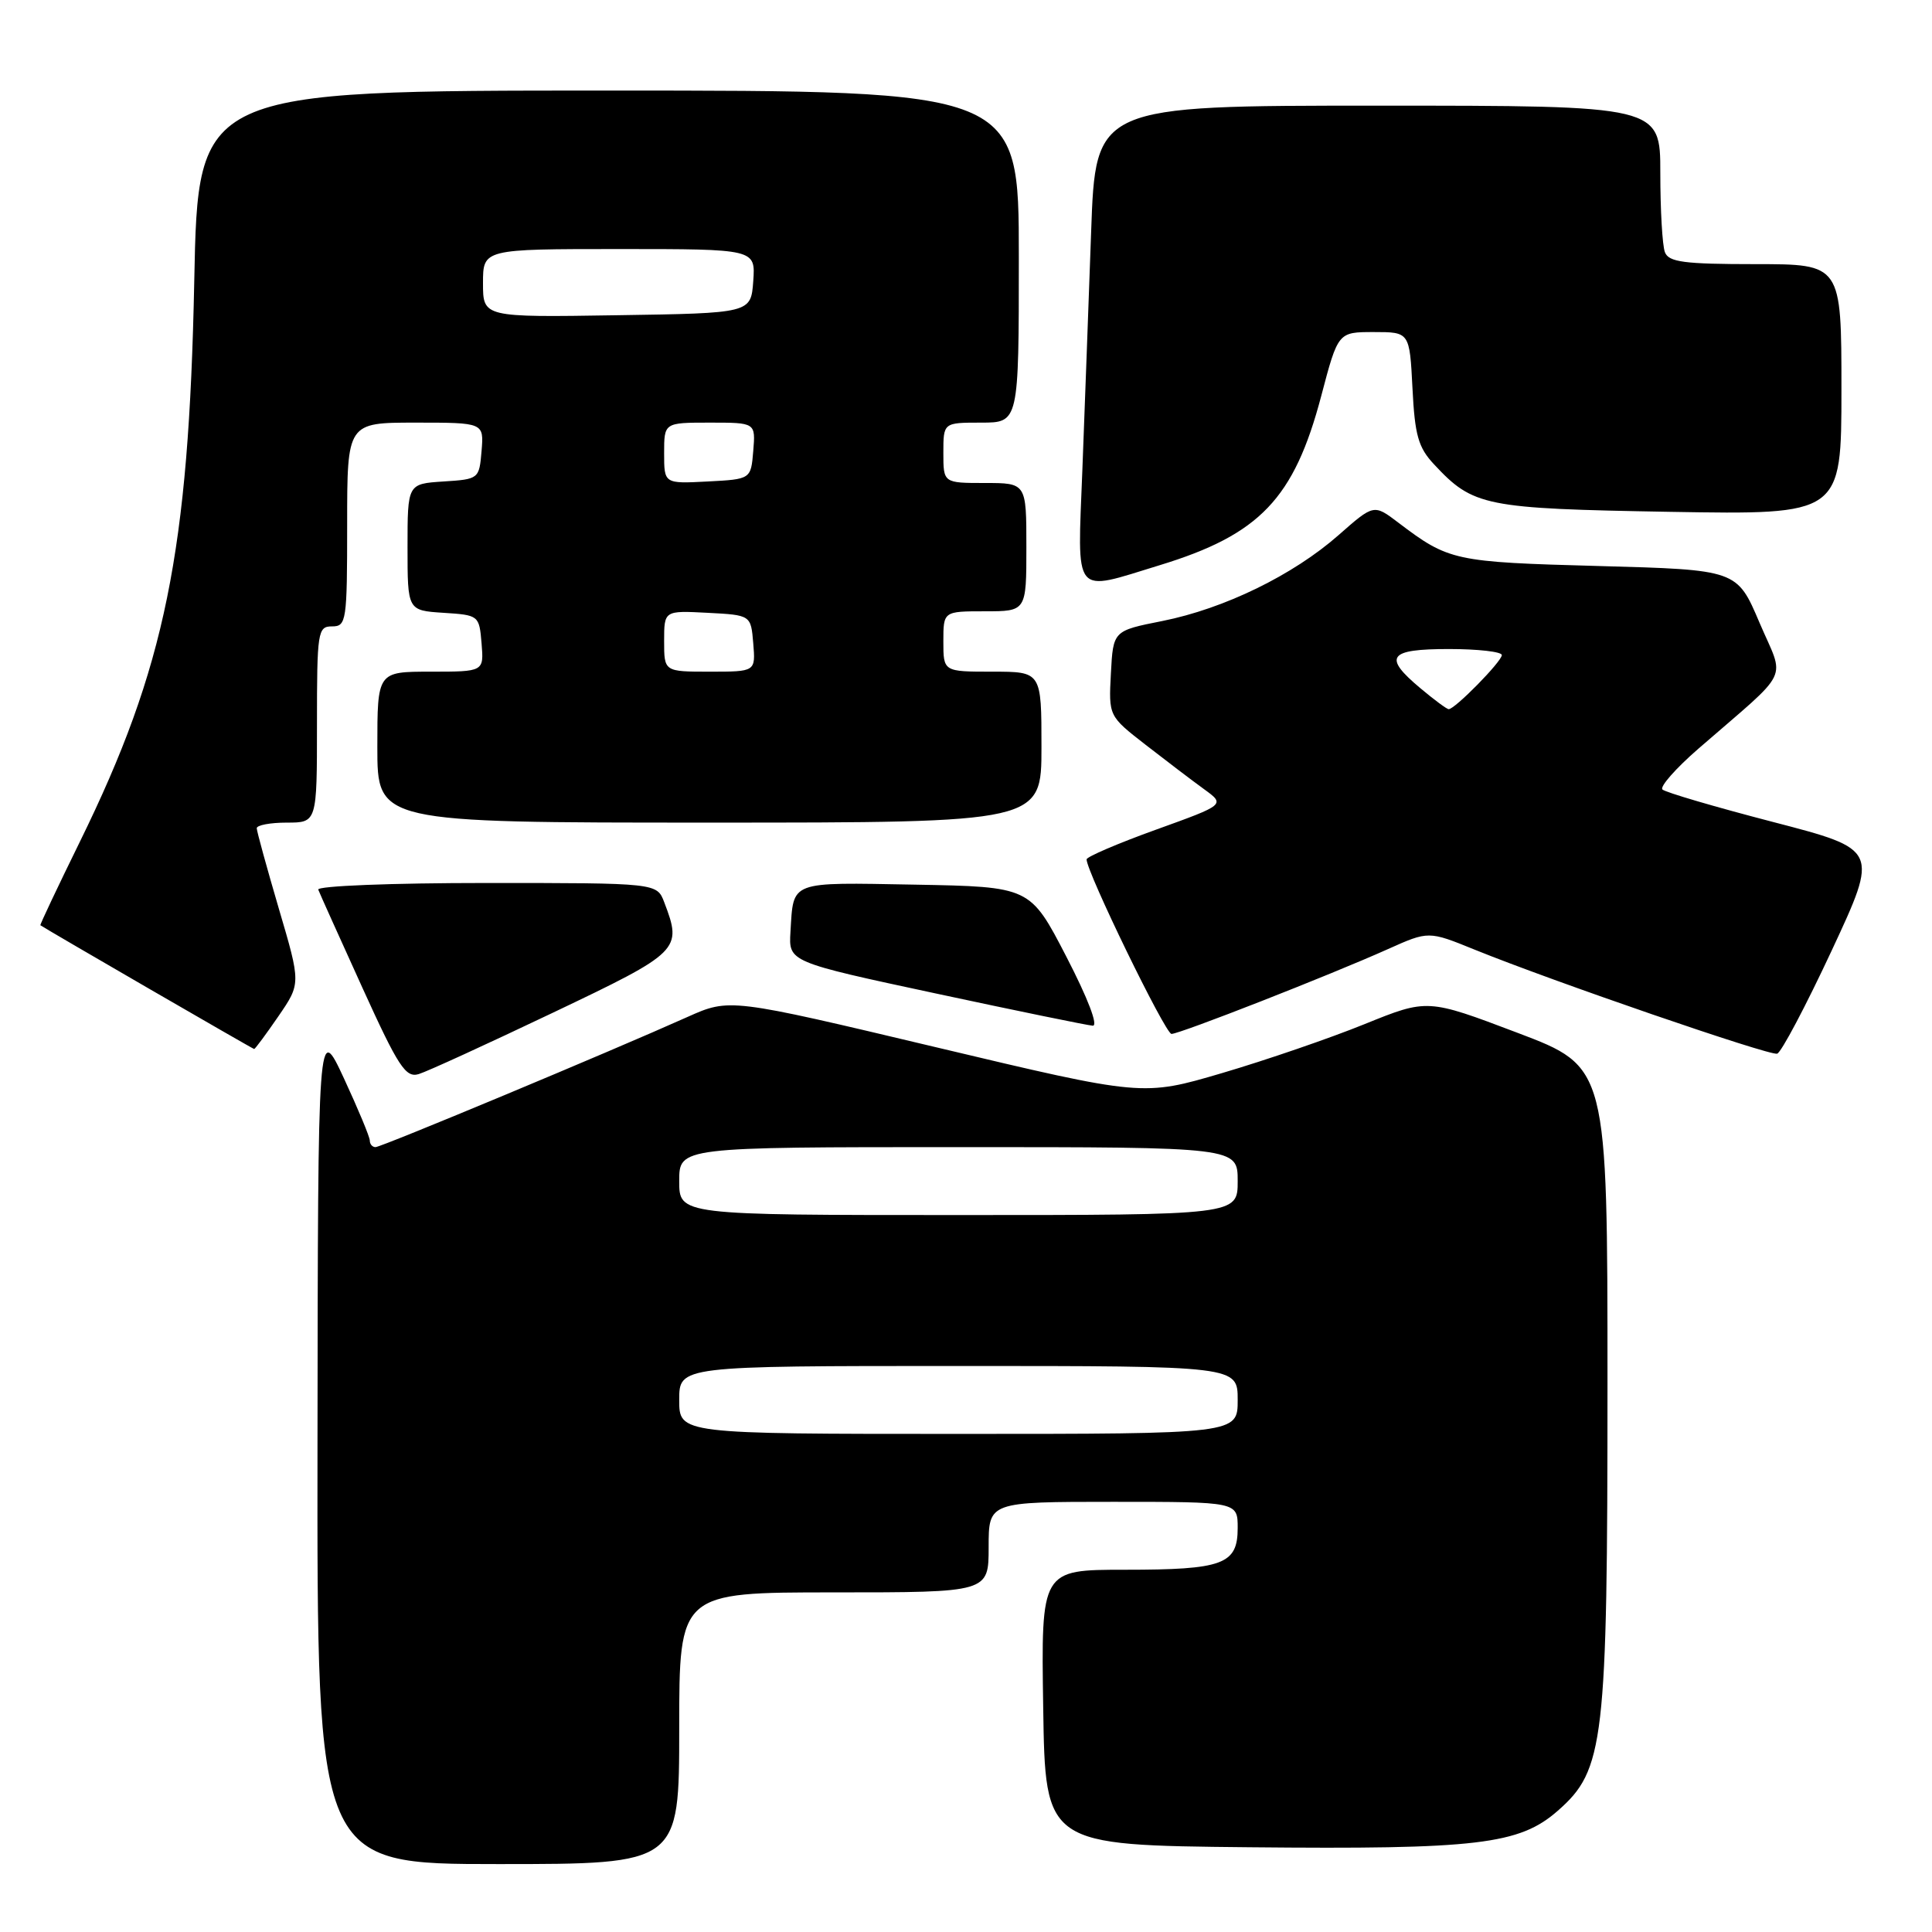 <?xml version="1.0" encoding="UTF-8" standalone="no"?>
<!DOCTYPE svg PUBLIC "-//W3C//DTD SVG 1.1//EN" "http://www.w3.org/Graphics/SVG/1.1/DTD/svg11.dtd" >
<svg xmlns="http://www.w3.org/2000/svg" xmlns:xlink="http://www.w3.org/1999/xlink" version="1.1" viewBox="0 0 256 256">
 <g >
 <path fill="currentColor"
d=" M 90.00 229.00 C 90.00 211.00 90.00 211.00 110.50 211.00 C 131.00 211.00 131.00 211.00 131.00 205.00 C 131.00 199.00 131.00 199.00 147.50 199.00 C 164.00 199.00 164.00 199.00 164.00 202.46 C 164.00 207.29 162.08 208.00 149.04 208.00 C 137.95 208.00 137.95 208.00 138.23 226.25 C 138.50 244.50 138.50 244.50 165.50 244.77 C 195.76 245.07 201.32 244.41 206.42 239.93 C 212.58 234.53 213.00 230.94 213.00 183.37 C 213.00 141.37 213.00 141.37 201.07 136.85 C 189.14 132.33 189.14 132.33 180.82 135.70 C 176.24 137.56 167.76 140.47 161.96 142.18 C 151.43 145.28 151.43 145.28 124.05 138.77 C 96.67 132.26 96.67 132.26 91.08 134.76 C 80.77 139.38 50.53 152.00 49.76 152.00 C 49.34 152.00 49.00 151.61 49.00 151.13 C 49.00 150.65 47.45 146.94 45.57 142.88 C 42.13 135.50 42.13 135.50 42.07 191.25 C 42.00 247.00 42.00 247.00 66.00 247.00 C 90.00 247.00 90.00 247.00 90.00 229.00 Z  M 73.24 134.20 C 90.16 126.14 90.42 125.87 88.02 119.57 C 87.05 117.00 87.05 117.00 64.44 117.00 C 51.93 117.00 41.98 117.39 42.17 117.88 C 42.35 118.36 44.98 124.19 48.00 130.84 C 52.79 141.38 53.76 142.85 55.49 142.32 C 56.59 141.99 64.57 138.33 73.24 134.20 Z  M 242.71 125.95 C 248.95 112.56 248.95 112.56 234.95 108.92 C 227.25 106.92 220.64 104.98 220.28 104.61 C 219.91 104.24 222.05 101.81 225.03 99.22 C 237.53 88.36 236.52 90.43 233.14 82.50 C 230.16 75.50 230.16 75.50 211.83 75.00 C 192.68 74.48 191.98 74.33 185.27 69.24 C 182.04 66.79 182.04 66.79 177.36 70.91 C 171.35 76.20 162.23 80.65 154.00 82.29 C 147.50 83.58 147.50 83.58 147.20 89.23 C 146.90 94.88 146.90 94.88 151.80 98.69 C 154.49 100.78 157.97 103.43 159.53 104.56 C 162.37 106.62 162.37 106.62 153.19 109.93 C 148.13 111.75 143.99 113.53 143.98 113.87 C 143.94 115.46 154.41 137.00 155.23 137.00 C 156.33 137.00 176.27 129.19 183.89 125.77 C 189.29 123.35 189.29 123.35 195.39 125.83 C 205.80 130.05 234.45 139.91 235.48 139.62 C 236.02 139.47 239.27 133.32 242.71 125.95 Z  M 36.89 134.66 C 39.87 130.32 39.87 130.32 36.95 120.41 C 35.35 114.96 34.03 110.16 34.02 109.75 C 34.01 109.34 35.80 109.00 38.00 109.00 C 42.00 109.00 42.00 109.00 42.00 96.00 C 42.00 83.67 42.10 83.00 44.00 83.00 C 45.90 83.00 46.00 82.33 46.00 69.50 C 46.00 56.00 46.00 56.00 55.06 56.00 C 64.12 56.00 64.12 56.00 63.81 59.75 C 63.50 63.46 63.45 63.50 58.75 63.80 C 54.00 64.11 54.00 64.11 54.00 72.50 C 54.00 80.89 54.00 80.89 58.75 81.20 C 63.45 81.50 63.50 81.54 63.81 85.25 C 64.12 89.00 64.12 89.00 57.06 89.00 C 50.00 89.00 50.00 89.00 50.00 99.00 C 50.00 109.00 50.00 109.00 94.00 109.00 C 138.00 109.00 138.00 109.00 138.00 99.00 C 138.00 89.00 138.00 89.00 131.50 89.00 C 125.00 89.00 125.00 89.00 125.00 85.00 C 125.00 81.00 125.00 81.00 130.50 81.00 C 136.00 81.00 136.00 81.00 136.00 72.50 C 136.00 64.00 136.00 64.00 130.50 64.00 C 125.00 64.00 125.00 64.00 125.00 60.00 C 125.00 56.00 125.00 56.00 130.00 56.00 C 135.00 56.00 135.00 56.00 135.00 34.00 C 135.00 12.00 135.00 12.00 80.62 12.00 C 26.24 12.00 26.24 12.00 25.74 37.25 C 25.02 73.13 21.90 88.47 10.60 111.50 C 7.63 117.55 5.27 122.54 5.35 122.60 C 6.38 123.29 33.51 139.00 33.68 139.00 C 33.80 139.00 35.25 137.05 36.89 134.66 Z  M 141.29 126.75 C 136.50 117.50 136.50 117.50 121.23 117.22 C 104.45 116.92 105.16 116.65 104.74 123.48 C 104.50 127.46 104.50 127.46 124.00 131.64 C 134.72 133.94 144.08 135.86 144.79 135.91 C 145.56 135.96 144.16 132.30 141.29 126.75 Z  M 153.64 74.90 C 166.93 70.84 171.47 66.09 175.07 52.47 C 177.30 44.00 177.30 44.00 182.04 44.00 C 186.78 44.00 186.78 44.00 187.16 51.44 C 187.47 57.68 187.93 59.30 190.02 61.53 C 195.21 67.10 196.69 67.39 221.25 67.82 C 244.00 68.21 244.00 68.21 244.00 51.61 C 244.00 35.00 244.00 35.00 232.61 35.00 C 223.14 35.00 221.11 34.73 220.61 33.42 C 220.27 32.55 220.00 27.82 220.00 22.92 C 220.00 14.00 220.00 14.00 182.58 14.00 C 145.17 14.00 145.17 14.00 144.58 30.75 C 144.25 39.96 143.73 54.14 143.42 62.25 C 142.76 79.34 142.04 78.45 153.64 74.90 Z  M 90.00 185.50 C 90.00 181.00 90.00 181.00 127.00 181.00 C 164.00 181.00 164.00 181.00 164.00 185.50 C 164.00 190.00 164.00 190.00 127.00 190.00 C 90.00 190.00 90.00 190.00 90.00 185.50 Z  M 90.00 156.50 C 90.00 152.00 90.00 152.00 127.00 152.00 C 164.00 152.00 164.00 152.00 164.00 156.50 C 164.00 161.00 164.00 161.00 127.00 161.00 C 90.00 161.00 90.00 161.00 90.00 156.50 Z  M 188.24 91.22 C 183.21 87.02 183.94 86.00 192.00 86.00 C 195.85 86.00 199.00 86.36 199.00 86.80 C 199.00 87.65 192.74 94.02 191.95 93.97 C 191.70 93.96 190.03 92.72 188.24 91.22 Z  M 88.00 84.95 C 88.00 80.90 88.00 80.90 93.75 81.20 C 99.50 81.50 99.50 81.50 99.81 85.25 C 100.12 89.00 100.12 89.00 94.06 89.00 C 88.00 89.00 88.00 89.00 88.00 84.95 Z  M 88.00 60.05 C 88.00 56.00 88.00 56.00 94.06 56.00 C 100.12 56.00 100.12 56.00 99.81 59.75 C 99.50 63.50 99.50 63.50 93.75 63.80 C 88.00 64.10 88.00 64.10 88.00 60.05 Z  M 64.00 37.52 C 64.00 33.00 64.00 33.00 82.06 33.00 C 100.11 33.00 100.11 33.00 99.81 37.25 C 99.50 41.50 99.50 41.50 81.75 41.77 C 64.00 42.05 64.00 42.05 64.00 37.52 Z "/>
</g>
</svg>